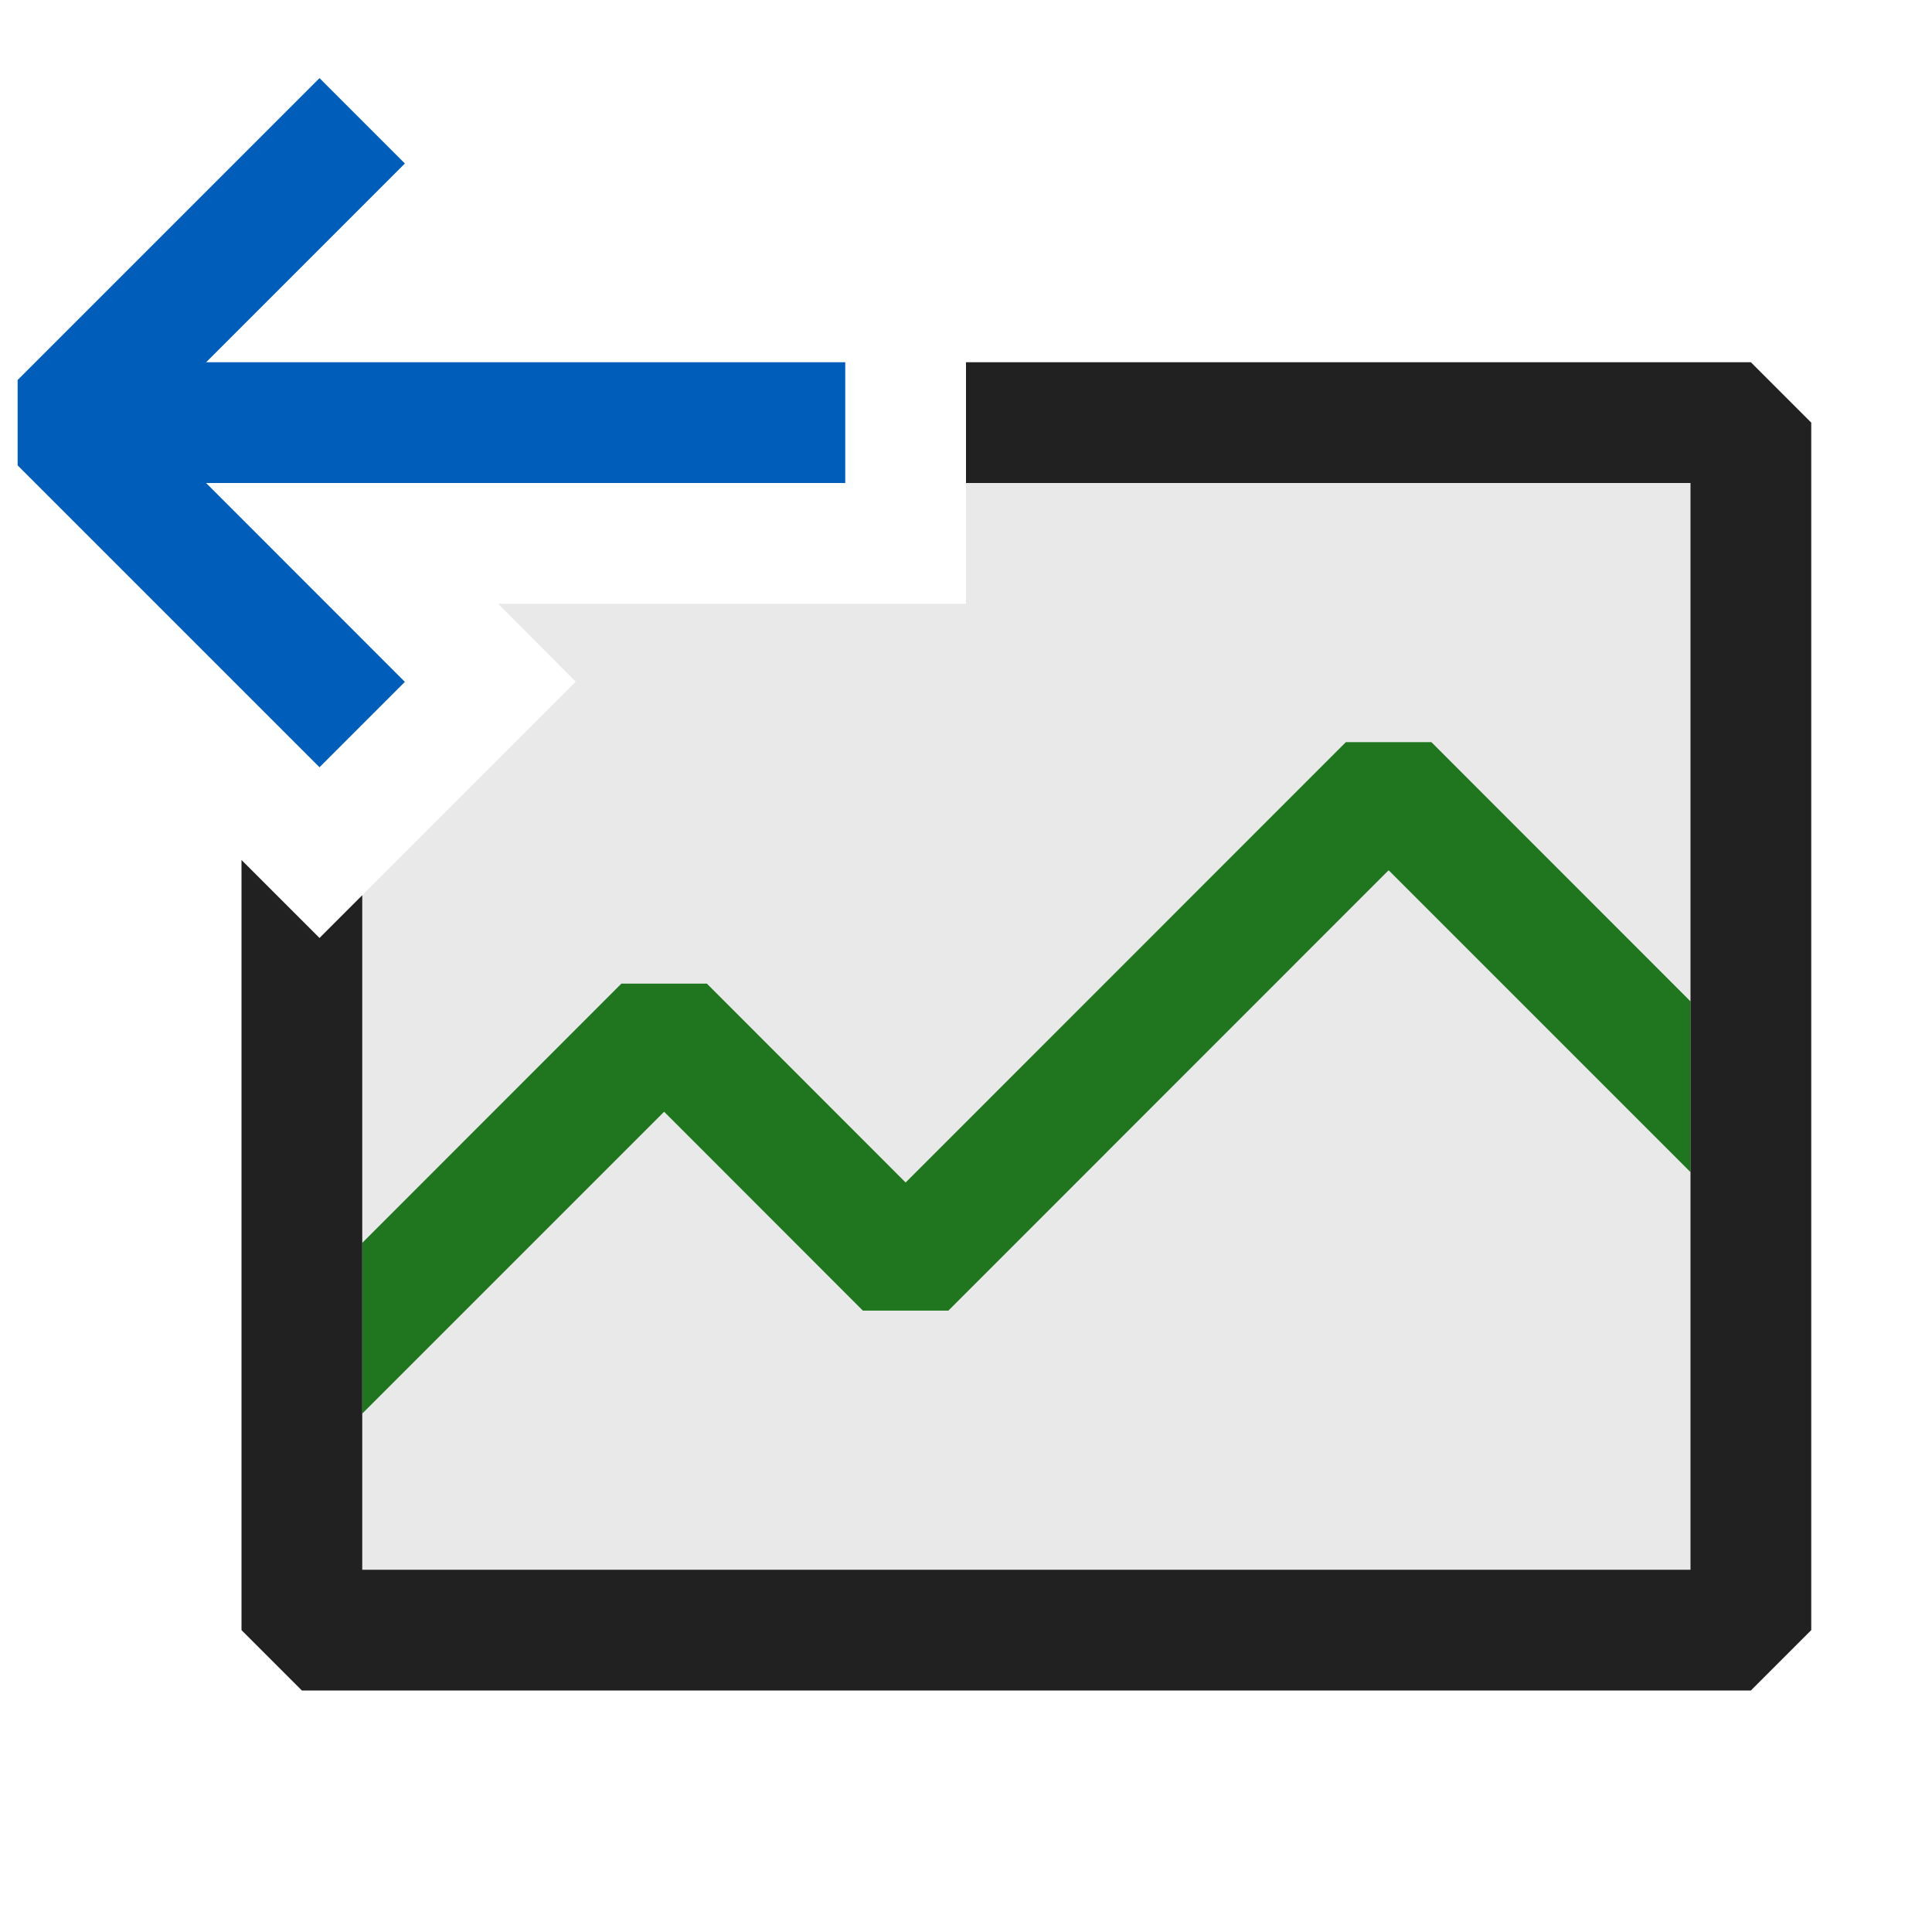 <svg xmlns="http://www.w3.org/2000/svg" viewBox="0 0 16 16">
  <defs>
    <style>.canvas{fill: none; opacity: 0;}.light-green{fill: #1f801f; opacity: 1;}.light-defaultgrey-10{fill: #212121; opacity: 0.1;}.light-blue{fill: #005dba; opacity: 1;}.light-defaultgrey{fill: #212121; opacity: 1;}</style>
  </defs>
  <title>IconLightTraceTransferOut</title>
  <g id="canvas" class="canvas">
    <path class="canvas" d="M16,16H0V0H16Z" />
  </g>
  <g id="level-1">
    <path class="light-green" d="M14,9.707l-2.5-2.5L7.854,10.854H7.146L5.5,9.207,3,11.707V10.293L5.146,8.146h.708L7.5,9.793l3.646-3.647h.708L14,8.293Z" />
    <path class="light-defaultgrey-10" d="M14.5,3.5v10H2.5V7.622l.146.146L4.768,5.646,4.125,5H8V3.5Z" />
    <path class="light-blue" d="M3.353,1.354,1.707,3H7V4H1.707L3.353,5.647l-.707.707-2.5-2.5V3.147l2.5-2.5Z" />
    <path class="light-defaultgrey" d="M15,3.5v10l-.5.5H2.5L2,13.5V7.122l.646.646L3,7.414V13H14V4H8V3h6.5Z" />
  </g>
</svg>
